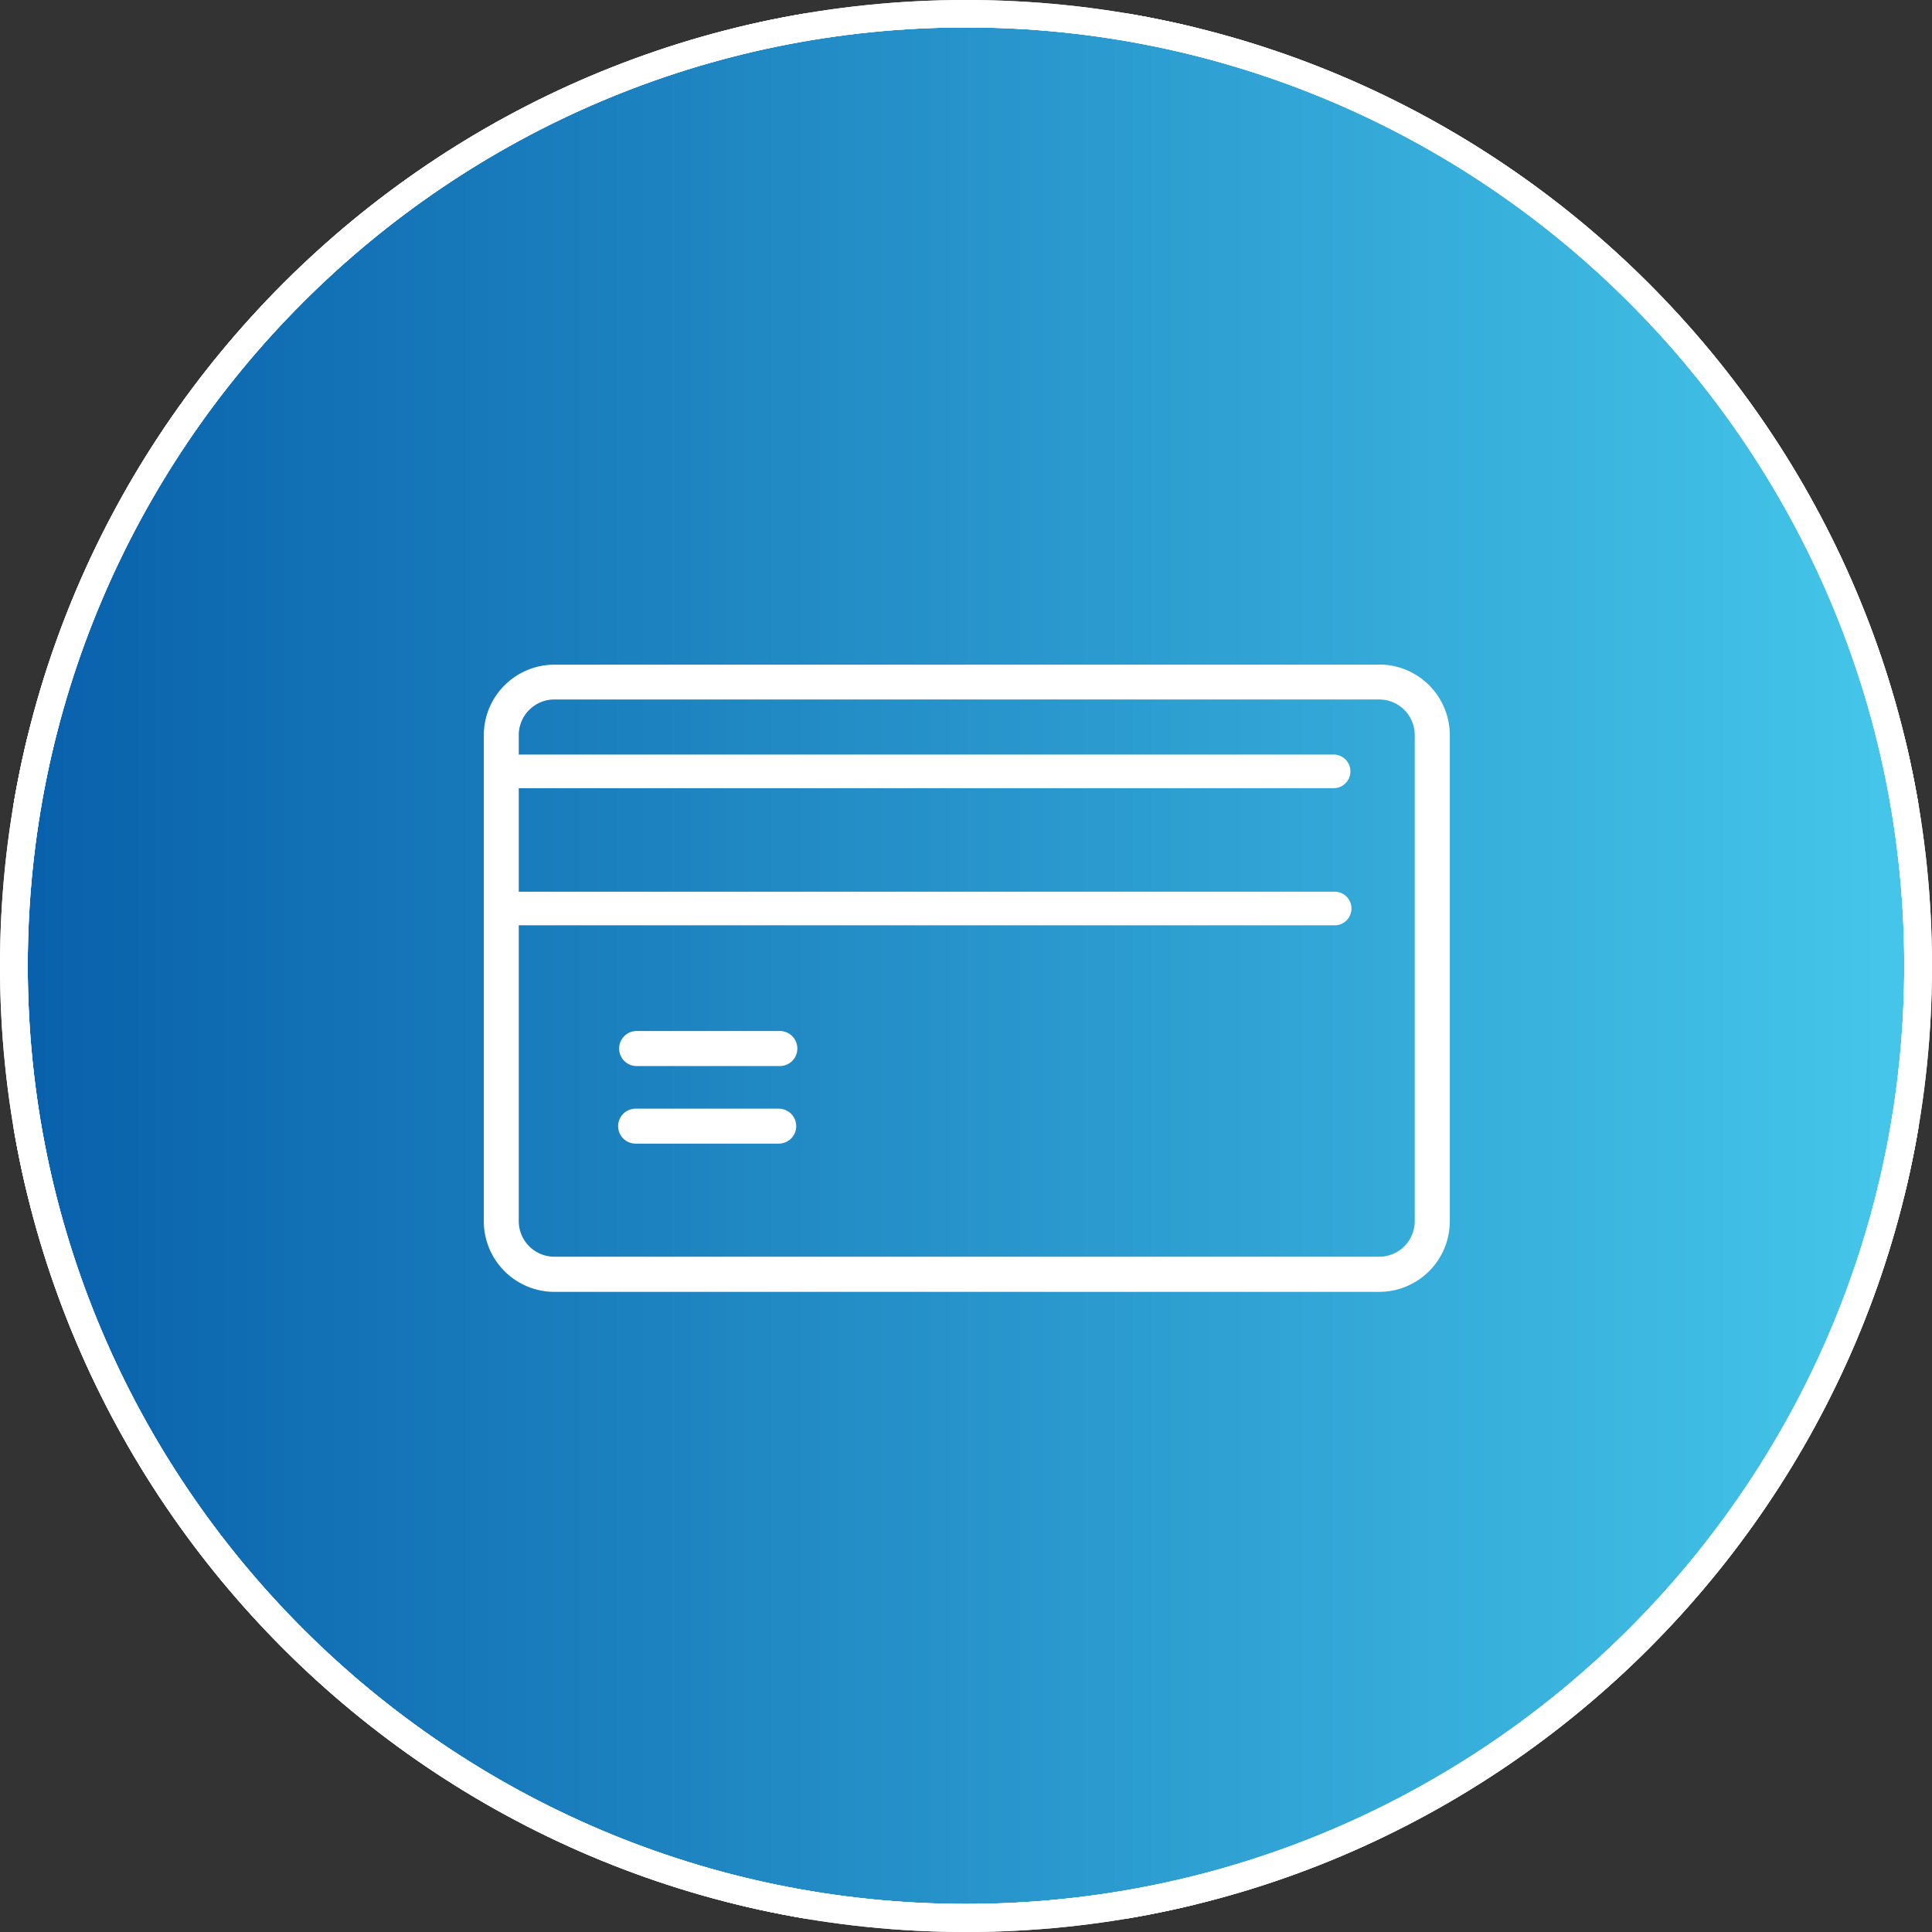 <svg xmlns="http://www.w3.org/2000/svg" xmlns:xlink="http://www.w3.org/1999/xlink" viewBox="0 0 298.58 298.58"><rect x="0" y="0" width="298.58" height="298.58" fill="#333333" stroke="none"/><defs><style>.cls-1{fill:none;}.cls-2{fill:#fff;}.cls-3{clip-path:url(#clip-path);}.cls-4{fill:url(#linear-gradient);}.cls-5{clip-path:url(#clip-path-2);}.cls-6{clip-path:url(#clip-path-3);}</style><clipPath id="clip-path"><path class="cls-1" d="M2.12,149.29A147.17,147.17,0,1,0,149.29,2.12,147.17,147.17,0,0,0,2.12,149.29"/></clipPath><linearGradient id="linear-gradient" x1="-4174.28" y1="845.19" x2="-4164.11" y2="845.19" gradientTransform="matrix(29.43, 0, 0, -29.43, 122840.25, 25021.56)" gradientUnits="userSpaceOnUse"><stop offset="0" stop-color="#065ca8"/><stop offset="1" stop-color="#44c5e9"/></linearGradient><clipPath id="clip-path-2"><path class="cls-2" d="M149.29,298.58C67,298.58,0,231.61,0,149.29S67,0,149.29,0,298.58,67,298.58,149.29,231.61,298.58,149.29,298.58Zm0-294.34c-80,0-145,65.07-145,145s65.06,145,145,145,145-65.07,145-145S229.27,4.24,149.29,4.24Z"/></clipPath><clipPath id="clip-path-3"><rect class="cls-2" x="2.12" y="2.12" width="294.34" height="294.34"/></clipPath></defs><title>card</title><g id="Layer_2" data-name="Layer 2"><g id="Layer_1-2" data-name="Layer 1"><g class="cls-3"><rect class="cls-4" x="2.12" y="2.12" width="294.34" height="294.34"/></g><path class="cls-2" d="M149.29,298.58C67,298.58,0,231.61,0,149.29S67,0,149.29,0,298.58,67,298.58,149.29,231.61,298.58,149.29,298.58Zm0-294.34c-80,0-145,65.07-145,145s65.06,145,145,145,145-65.07,145-145S229.27,4.24,149.29,4.24Z"/><g class="cls-5"><rect class="cls-2" x="2.12" y="2.12" width="294.34" height="294.34"/><g class="cls-6"><rect class="cls-2" x="2.12" y="2.12" width="147.17" height="294.34"/><rect class="cls-2" x="149.29" y="2.12" width="147.17" height="294.34"/></g><path class="cls-2" d="M298.58,298.58H0V0H298.58ZM4.25,294.34H294.34V4.24H4.25Z"/></g><rect class="cls-1" x="74.77" y="76.52" width="149.29" height="149.29"/><path class="cls-2" d="M218.64,188.72a5.5,5.5,0,0,1-5.49,5.5H85.68a5.51,5.51,0,0,1-5.51-5.5V143H206.1a2.6,2.6,0,1,0,0-5.19H80.17v-16H206.1a2.6,2.6,0,1,0,0-5.2H80.17v-3a5.51,5.51,0,0,1,5.51-5.51H213.15a5.5,5.5,0,0,1,5.49,5.51Zm-5.49-86H85.68a10.92,10.92,0,0,0-10.91,10.91v75.11a10.92,10.92,0,0,0,10.91,10.91H213.15a10.92,10.92,0,0,0,10.91-10.91V113.61a10.92,10.92,0,0,0-10.91-10.91"/><path class="cls-2" d="M120.35,159.34H98.23a2.71,2.71,0,0,0,0,5.41h22.12a2.71,2.71,0,1,0,0-5.41"/><path class="cls-2" d="M120.35,171.34H98.23a2.7,2.7,0,1,0,0,5.4h22.12a2.7,2.7,0,1,0,0-5.4"/></g></g></svg>